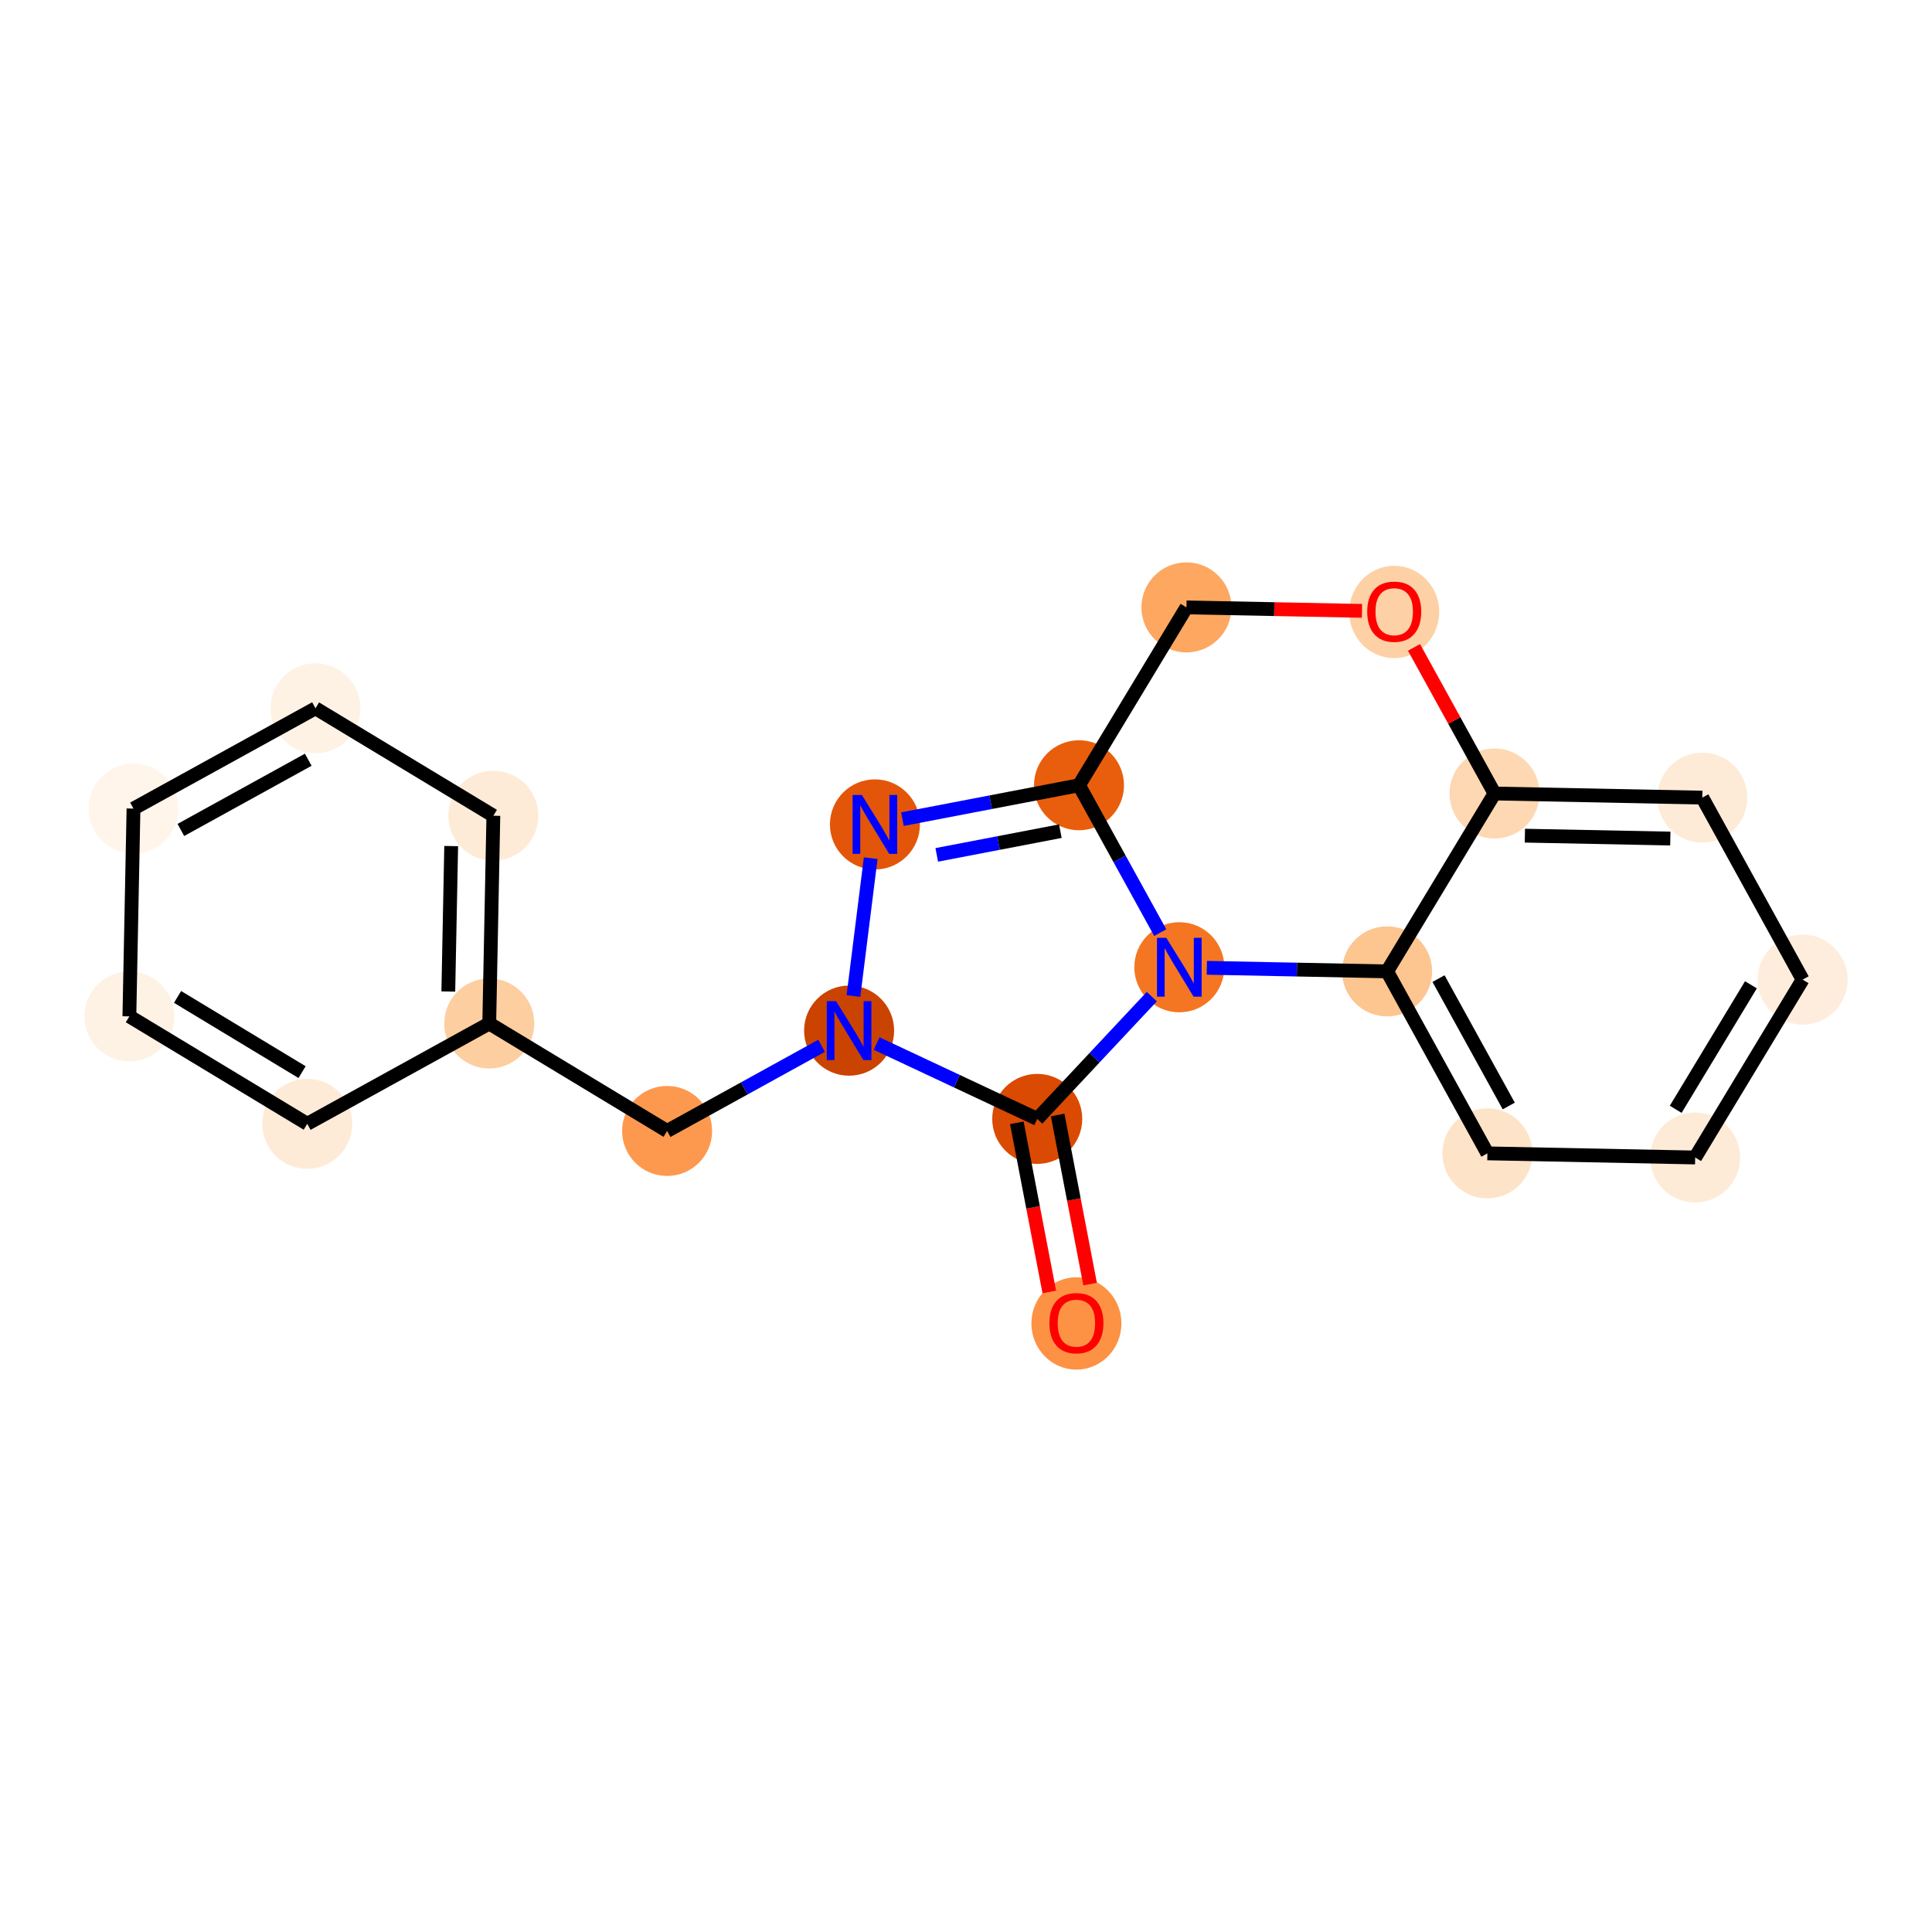 <?xml version='1.0' encoding='iso-8859-1'?>
<svg version='1.1' baseProfile='full'
              xmlns='http://www.w3.org/2000/svg'
                      xmlns:rdkit='http://www.rdkit.org/xml'
                      xmlns:xlink='http://www.w3.org/1999/xlink'
                  xml:space='preserve'
width='280px' height='280px' viewBox='0 0 280 280'>
<!-- END OF HEADER -->
<rect style='opacity:1.0;fill:#FFFFFF;stroke:none' width='280' height='280' x='0' y='0'> </rect>
<ellipse cx='156.001' cy='191.803' rx='6.023' ry='6.193'  style='fill:#FD9244;fill-rule:evenodd;stroke:#FD9244;stroke-width:1.0px;stroke-linecap:butt;stroke-linejoin:miter;stroke-opacity:1' />
<ellipse cx='150.324' cy='162.159' rx='6.023' ry='6.023'  style='fill:#DA4A02;fill-rule:evenodd;stroke:#DA4A02;stroke-width:1.0px;stroke-linecap:butt;stroke-linejoin:miter;stroke-opacity:1' />
<ellipse cx='123.059' cy='149.367' rx='6.023' ry='6.031'  style='fill:#CB4301;fill-rule:evenodd;stroke:#CB4301;stroke-width:1.0px;stroke-linecap:butt;stroke-linejoin:miter;stroke-opacity:1' />
<ellipse cx='96.683' cy='163.906' rx='6.023' ry='6.023'  style='fill:#FD994E;fill-rule:evenodd;stroke:#FD994E;stroke-width:1.0px;stroke-linecap:butt;stroke-linejoin:miter;stroke-opacity:1' />
<ellipse cx='70.905' cy='148.333' rx='6.023' ry='6.023'  style='fill:#FDCE9F;fill-rule:evenodd;stroke:#FDCE9F;stroke-width:1.0px;stroke-linecap:butt;stroke-linejoin:miter;stroke-opacity:1' />
<ellipse cx='71.501' cy='118.222' rx='6.023' ry='6.023'  style='fill:#FEEBD7;fill-rule:evenodd;stroke:#FEEBD7;stroke-width:1.0px;stroke-linecap:butt;stroke-linejoin:miter;stroke-opacity:1' />
<ellipse cx='45.723' cy='102.65' rx='6.023' ry='6.023'  style='fill:#FEF2E5;fill-rule:evenodd;stroke:#FEF2E5;stroke-width:1.0px;stroke-linecap:butt;stroke-linejoin:miter;stroke-opacity:1' />
<ellipse cx='19.348' cy='117.188' rx='6.023' ry='6.023'  style='fill:#FFF5EB;fill-rule:evenodd;stroke:#FFF5EB;stroke-width:1.0px;stroke-linecap:butt;stroke-linejoin:miter;stroke-opacity:1' />
<ellipse cx='18.751' cy='147.3' rx='6.023' ry='6.023'  style='fill:#FEF2E5;fill-rule:evenodd;stroke:#FEF2E5;stroke-width:1.0px;stroke-linecap:butt;stroke-linejoin:miter;stroke-opacity:1' />
<ellipse cx='44.529' cy='162.872' rx='6.023' ry='6.023'  style='fill:#FEEBD7;fill-rule:evenodd;stroke:#FEEBD7;stroke-width:1.0px;stroke-linecap:butt;stroke-linejoin:miter;stroke-opacity:1' />
<ellipse cx='126.8' cy='119.483' rx='6.023' ry='6.031'  style='fill:#E35609;fill-rule:evenodd;stroke:#E35609;stroke-width:1.0px;stroke-linecap:butt;stroke-linejoin:miter;stroke-opacity:1' />
<ellipse cx='156.377' cy='113.806' rx='6.023' ry='6.023'  style='fill:#E95E0D;fill-rule:evenodd;stroke:#E95E0D;stroke-width:1.0px;stroke-linecap:butt;stroke-linejoin:miter;stroke-opacity:1' />
<ellipse cx='170.916' cy='140.182' rx='6.023' ry='6.031'  style='fill:#F57622;fill-rule:evenodd;stroke:#F57622;stroke-width:1.0px;stroke-linecap:butt;stroke-linejoin:miter;stroke-opacity:1' />
<ellipse cx='201.027' cy='140.779' rx='6.023' ry='6.023'  style='fill:#FDC590;fill-rule:evenodd;stroke:#FDC590;stroke-width:1.0px;stroke-linecap:butt;stroke-linejoin:miter;stroke-opacity:1' />
<ellipse cx='215.566' cy='167.154' rx='6.023' ry='6.023'  style='fill:#FDE3C8;fill-rule:evenodd;stroke:#FDE3C8;stroke-width:1.0px;stroke-linecap:butt;stroke-linejoin:miter;stroke-opacity:1' />
<ellipse cx='245.677' cy='167.751' rx='6.023' ry='6.023'  style='fill:#FEEBD7;fill-rule:evenodd;stroke:#FEEBD7;stroke-width:1.0px;stroke-linecap:butt;stroke-linejoin:miter;stroke-opacity:1' />
<ellipse cx='261.249' cy='141.972' rx='6.023' ry='6.023'  style='fill:#FEEDDD;fill-rule:evenodd;stroke:#FEEDDD;stroke-width:1.0px;stroke-linecap:butt;stroke-linejoin:miter;stroke-opacity:1' />
<ellipse cx='246.711' cy='115.597' rx='6.023' ry='6.023'  style='fill:#FEEBD7;fill-rule:evenodd;stroke:#FEEBD7;stroke-width:1.0px;stroke-linecap:butt;stroke-linejoin:miter;stroke-opacity:1' />
<ellipse cx='216.599' cy='115' rx='6.023' ry='6.023'  style='fill:#FDD8B2;fill-rule:evenodd;stroke:#FDD8B2;stroke-width:1.0px;stroke-linecap:butt;stroke-linejoin:miter;stroke-opacity:1' />
<ellipse cx='202.061' cy='88.691' rx='6.023' ry='6.193'  style='fill:#FDD1A5;fill-rule:evenodd;stroke:#FDD1A5;stroke-width:1.0px;stroke-linecap:butt;stroke-linejoin:miter;stroke-opacity:1' />
<ellipse cx='171.949' cy='88.028' rx='6.023' ry='6.023'  style='fill:#FDA761;fill-rule:evenodd;stroke:#FDA761;stroke-width:1.0px;stroke-linecap:butt;stroke-linejoin:miter;stroke-opacity:1' />
<path class='bond-0 atom-0 atom-1' d='M 157.986,186.103 L 155.634,173.847' style='fill:none;fill-rule:evenodd;stroke:#FF0000;stroke-width:2.0px;stroke-linecap:butt;stroke-linejoin:miter;stroke-opacity:1' />
<path class='bond-0 atom-0 atom-1' d='M 155.634,173.847 L 153.282,161.592' style='fill:none;fill-rule:evenodd;stroke:#000000;stroke-width:2.0px;stroke-linecap:butt;stroke-linejoin:miter;stroke-opacity:1' />
<path class='bond-0 atom-0 atom-1' d='M 152.071,187.239 L 149.719,174.983' style='fill:none;fill-rule:evenodd;stroke:#FF0000;stroke-width:2.0px;stroke-linecap:butt;stroke-linejoin:miter;stroke-opacity:1' />
<path class='bond-0 atom-0 atom-1' d='M 149.719,174.983 L 147.366,162.727' style='fill:none;fill-rule:evenodd;stroke:#000000;stroke-width:2.0px;stroke-linecap:butt;stroke-linejoin:miter;stroke-opacity:1' />
<path class='bond-1 atom-1 atom-2' d='M 150.324,162.159 L 138.685,156.699' style='fill:none;fill-rule:evenodd;stroke:#000000;stroke-width:2.0px;stroke-linecap:butt;stroke-linejoin:miter;stroke-opacity:1' />
<path class='bond-1 atom-1 atom-2' d='M 138.685,156.699 L 127.046,151.238' style='fill:none;fill-rule:evenodd;stroke:#0000FF;stroke-width:2.0px;stroke-linecap:butt;stroke-linejoin:miter;stroke-opacity:1' />
<path class='bond-20 atom-12 atom-1' d='M 166.928,144.438 L 158.626,153.298' style='fill:none;fill-rule:evenodd;stroke:#0000FF;stroke-width:2.0px;stroke-linecap:butt;stroke-linejoin:miter;stroke-opacity:1' />
<path class='bond-20 atom-12 atom-1' d='M 158.626,153.298 L 150.324,162.159' style='fill:none;fill-rule:evenodd;stroke:#000000;stroke-width:2.0px;stroke-linecap:butt;stroke-linejoin:miter;stroke-opacity:1' />
<path class='bond-2 atom-2 atom-3' d='M 119.071,151.565 L 107.877,157.735' style='fill:none;fill-rule:evenodd;stroke:#0000FF;stroke-width:2.0px;stroke-linecap:butt;stroke-linejoin:miter;stroke-opacity:1' />
<path class='bond-2 atom-2 atom-3' d='M 107.877,157.735 L 96.683,163.906' style='fill:none;fill-rule:evenodd;stroke:#000000;stroke-width:2.0px;stroke-linecap:butt;stroke-linejoin:miter;stroke-opacity:1' />
<path class='bond-9 atom-2 atom-10' d='M 123.687,144.349 L 126.188,124.374' style='fill:none;fill-rule:evenodd;stroke:#0000FF;stroke-width:2.0px;stroke-linecap:butt;stroke-linejoin:miter;stroke-opacity:1' />
<path class='bond-3 atom-3 atom-4' d='M 96.683,163.906 L 70.905,148.333' style='fill:none;fill-rule:evenodd;stroke:#000000;stroke-width:2.0px;stroke-linecap:butt;stroke-linejoin:miter;stroke-opacity:1' />
<path class='bond-4 atom-4 atom-5' d='M 70.905,148.333 L 71.501,118.222' style='fill:none;fill-rule:evenodd;stroke:#000000;stroke-width:2.0px;stroke-linecap:butt;stroke-linejoin:miter;stroke-opacity:1' />
<path class='bond-4 atom-4 atom-5' d='M 64.972,143.697 L 65.39,122.619' style='fill:none;fill-rule:evenodd;stroke:#000000;stroke-width:2.0px;stroke-linecap:butt;stroke-linejoin:miter;stroke-opacity:1' />
<path class='bond-22 atom-9 atom-4' d='M 44.529,162.872 L 70.905,148.333' style='fill:none;fill-rule:evenodd;stroke:#000000;stroke-width:2.0px;stroke-linecap:butt;stroke-linejoin:miter;stroke-opacity:1' />
<path class='bond-5 atom-5 atom-6' d='M 71.501,118.222 L 45.723,102.65' style='fill:none;fill-rule:evenodd;stroke:#000000;stroke-width:2.0px;stroke-linecap:butt;stroke-linejoin:miter;stroke-opacity:1' />
<path class='bond-6 atom-6 atom-7' d='M 45.723,102.65 L 19.348,117.188' style='fill:none;fill-rule:evenodd;stroke:#000000;stroke-width:2.0px;stroke-linecap:butt;stroke-linejoin:miter;stroke-opacity:1' />
<path class='bond-6 atom-6 atom-7' d='M 44.674,110.106 L 26.212,120.283' style='fill:none;fill-rule:evenodd;stroke:#000000;stroke-width:2.0px;stroke-linecap:butt;stroke-linejoin:miter;stroke-opacity:1' />
<path class='bond-7 atom-7 atom-8' d='M 19.348,117.188 L 18.751,147.3' style='fill:none;fill-rule:evenodd;stroke:#000000;stroke-width:2.0px;stroke-linecap:butt;stroke-linejoin:miter;stroke-opacity:1' />
<path class='bond-8 atom-8 atom-9' d='M 18.751,147.3 L 44.529,162.872' style='fill:none;fill-rule:evenodd;stroke:#000000;stroke-width:2.0px;stroke-linecap:butt;stroke-linejoin:miter;stroke-opacity:1' />
<path class='bond-8 atom-8 atom-9' d='M 25.732,144.48 L 43.777,155.38' style='fill:none;fill-rule:evenodd;stroke:#000000;stroke-width:2.0px;stroke-linecap:butt;stroke-linejoin:miter;stroke-opacity:1' />
<path class='bond-10 atom-10 atom-11' d='M 130.787,118.718 L 143.582,116.262' style='fill:none;fill-rule:evenodd;stroke:#0000FF;stroke-width:2.0px;stroke-linecap:butt;stroke-linejoin:miter;stroke-opacity:1' />
<path class='bond-10 atom-10 atom-11' d='M 143.582,116.262 L 156.377,113.806' style='fill:none;fill-rule:evenodd;stroke:#000000;stroke-width:2.0px;stroke-linecap:butt;stroke-linejoin:miter;stroke-opacity:1' />
<path class='bond-10 atom-10 atom-11' d='M 135.761,123.896 L 144.718,122.177' style='fill:none;fill-rule:evenodd;stroke:#0000FF;stroke-width:2.0px;stroke-linecap:butt;stroke-linejoin:miter;stroke-opacity:1' />
<path class='bond-10 atom-10 atom-11' d='M 144.718,122.177 L 153.674,120.458' style='fill:none;fill-rule:evenodd;stroke:#000000;stroke-width:2.0px;stroke-linecap:butt;stroke-linejoin:miter;stroke-opacity:1' />
<path class='bond-11 atom-11 atom-12' d='M 156.377,113.806 L 162.264,124.485' style='fill:none;fill-rule:evenodd;stroke:#000000;stroke-width:2.0px;stroke-linecap:butt;stroke-linejoin:miter;stroke-opacity:1' />
<path class='bond-11 atom-11 atom-12' d='M 162.264,124.485 L 168.15,135.164' style='fill:none;fill-rule:evenodd;stroke:#0000FF;stroke-width:2.0px;stroke-linecap:butt;stroke-linejoin:miter;stroke-opacity:1' />
<path class='bond-23 atom-20 atom-11' d='M 171.949,88.028 L 156.377,113.806' style='fill:none;fill-rule:evenodd;stroke:#000000;stroke-width:2.0px;stroke-linecap:butt;stroke-linejoin:miter;stroke-opacity:1' />
<path class='bond-12 atom-12 atom-13' d='M 174.903,140.261 L 187.965,140.52' style='fill:none;fill-rule:evenodd;stroke:#0000FF;stroke-width:2.0px;stroke-linecap:butt;stroke-linejoin:miter;stroke-opacity:1' />
<path class='bond-12 atom-12 atom-13' d='M 187.965,140.52 L 201.027,140.779' style='fill:none;fill-rule:evenodd;stroke:#000000;stroke-width:2.0px;stroke-linecap:butt;stroke-linejoin:miter;stroke-opacity:1' />
<path class='bond-13 atom-13 atom-14' d='M 201.027,140.779 L 215.566,167.154' style='fill:none;fill-rule:evenodd;stroke:#000000;stroke-width:2.0px;stroke-linecap:butt;stroke-linejoin:miter;stroke-opacity:1' />
<path class='bond-13 atom-13 atom-14' d='M 208.483,141.827 L 218.66,160.29' style='fill:none;fill-rule:evenodd;stroke:#000000;stroke-width:2.0px;stroke-linecap:butt;stroke-linejoin:miter;stroke-opacity:1' />
<path class='bond-21 atom-18 atom-13' d='M 216.599,115 L 201.027,140.779' style='fill:none;fill-rule:evenodd;stroke:#000000;stroke-width:2.0px;stroke-linecap:butt;stroke-linejoin:miter;stroke-opacity:1' />
<path class='bond-14 atom-14 atom-15' d='M 215.566,167.154 L 245.677,167.751' style='fill:none;fill-rule:evenodd;stroke:#000000;stroke-width:2.0px;stroke-linecap:butt;stroke-linejoin:miter;stroke-opacity:1' />
<path class='bond-15 atom-15 atom-16' d='M 245.677,167.751 L 261.249,141.972' style='fill:none;fill-rule:evenodd;stroke:#000000;stroke-width:2.0px;stroke-linecap:butt;stroke-linejoin:miter;stroke-opacity:1' />
<path class='bond-15 atom-15 atom-16' d='M 242.857,160.769 L 253.758,142.724' style='fill:none;fill-rule:evenodd;stroke:#000000;stroke-width:2.0px;stroke-linecap:butt;stroke-linejoin:miter;stroke-opacity:1' />
<path class='bond-16 atom-16 atom-17' d='M 261.249,141.972 L 246.711,115.597' style='fill:none;fill-rule:evenodd;stroke:#000000;stroke-width:2.0px;stroke-linecap:butt;stroke-linejoin:miter;stroke-opacity:1' />
<path class='bond-17 atom-17 atom-18' d='M 246.711,115.597 L 216.599,115' style='fill:none;fill-rule:evenodd;stroke:#000000;stroke-width:2.0px;stroke-linecap:butt;stroke-linejoin:miter;stroke-opacity:1' />
<path class='bond-17 atom-17 atom-18' d='M 242.075,121.529 L 220.997,121.112' style='fill:none;fill-rule:evenodd;stroke:#000000;stroke-width:2.0px;stroke-linecap:butt;stroke-linejoin:miter;stroke-opacity:1' />
<path class='bond-18 atom-18 atom-19' d='M 216.599,115 L 210.763,104.411' style='fill:none;fill-rule:evenodd;stroke:#000000;stroke-width:2.0px;stroke-linecap:butt;stroke-linejoin:miter;stroke-opacity:1' />
<path class='bond-18 atom-18 atom-19' d='M 210.763,104.411 L 204.926,93.823' style='fill:none;fill-rule:evenodd;stroke:#FF0000;stroke-width:2.0px;stroke-linecap:butt;stroke-linejoin:miter;stroke-opacity:1' />
<path class='bond-19 atom-19 atom-20' d='M 197.392,88.532 L 184.671,88.28' style='fill:none;fill-rule:evenodd;stroke:#FF0000;stroke-width:2.0px;stroke-linecap:butt;stroke-linejoin:miter;stroke-opacity:1' />
<path class='bond-19 atom-19 atom-20' d='M 184.671,88.28 L 171.949,88.028' style='fill:none;fill-rule:evenodd;stroke:#000000;stroke-width:2.0px;stroke-linecap:butt;stroke-linejoin:miter;stroke-opacity:1' />
<path  class='atom-0' d='M 152.086 191.761
Q 152.086 189.713, 153.097 188.568
Q 154.109 187.424, 156.001 187.424
Q 157.892 187.424, 158.904 188.568
Q 159.916 189.713, 159.916 191.761
Q 159.916 193.833, 158.892 195.013
Q 157.868 196.182, 156.001 196.182
Q 154.121 196.182, 153.097 195.013
Q 152.086 193.845, 152.086 191.761
M 156.001 195.218
Q 157.302 195.218, 158.001 194.351
Q 158.711 193.471, 158.711 191.761
Q 158.711 190.086, 158.001 189.243
Q 157.302 188.388, 156.001 188.388
Q 154.7 188.388, 153.989 189.231
Q 153.29 190.074, 153.29 191.761
Q 153.29 193.483, 153.989 194.351
Q 154.7 195.218, 156.001 195.218
' fill='#FF0000'/>
<path  class='atom-2' d='M 121.174 145.102
L 123.968 149.62
Q 124.245 150.066, 124.691 150.873
Q 125.137 151.68, 125.161 151.728
L 125.161 145.102
L 126.293 145.102
L 126.293 153.631
L 125.125 153.631
L 122.125 148.692
Q 121.776 148.114, 121.402 147.451
Q 121.041 146.789, 120.933 146.584
L 120.933 153.631
L 119.824 153.631
L 119.824 145.102
L 121.174 145.102
' fill='#0000FF'/>
<path  class='atom-10' d='M 124.914 115.218
L 127.709 119.736
Q 127.986 120.182, 128.432 120.989
Q 128.878 121.796, 128.902 121.844
L 128.902 115.218
L 130.034 115.218
L 130.034 123.748
L 128.866 123.748
L 125.866 118.808
Q 125.517 118.23, 125.143 117.568
Q 124.782 116.905, 124.674 116.7
L 124.674 123.748
L 123.565 123.748
L 123.565 115.218
L 124.914 115.218
' fill='#0000FF'/>
<path  class='atom-12' d='M 169.03 135.917
L 171.825 140.435
Q 172.102 140.88, 172.548 141.688
Q 172.994 142.495, 173.018 142.543
L 173.018 135.917
L 174.15 135.917
L 174.15 144.446
L 172.982 144.446
L 169.982 139.507
Q 169.633 138.929, 169.259 138.266
Q 168.898 137.604, 168.79 137.399
L 168.79 144.446
L 167.681 144.446
L 167.681 135.917
L 169.03 135.917
' fill='#0000FF'/>
<path  class='atom-19' d='M 198.145 88.648
Q 198.145 86.601, 199.157 85.456
Q 200.169 84.312, 202.061 84.312
Q 203.952 84.312, 204.964 85.456
Q 205.976 86.601, 205.976 88.648
Q 205.976 90.721, 204.952 91.901
Q 203.928 93.07, 202.061 93.07
Q 200.181 93.07, 199.157 91.901
Q 198.145 90.733, 198.145 88.648
M 202.061 92.106
Q 203.362 92.106, 204.06 91.239
Q 204.771 90.359, 204.771 88.648
Q 204.771 86.974, 204.06 86.131
Q 203.362 85.275, 202.061 85.275
Q 200.76 85.275, 200.049 86.119
Q 199.35 86.962, 199.35 88.648
Q 199.35 90.371, 200.049 91.239
Q 200.76 92.106, 202.061 92.106
' fill='#FF0000'/>
</svg>
